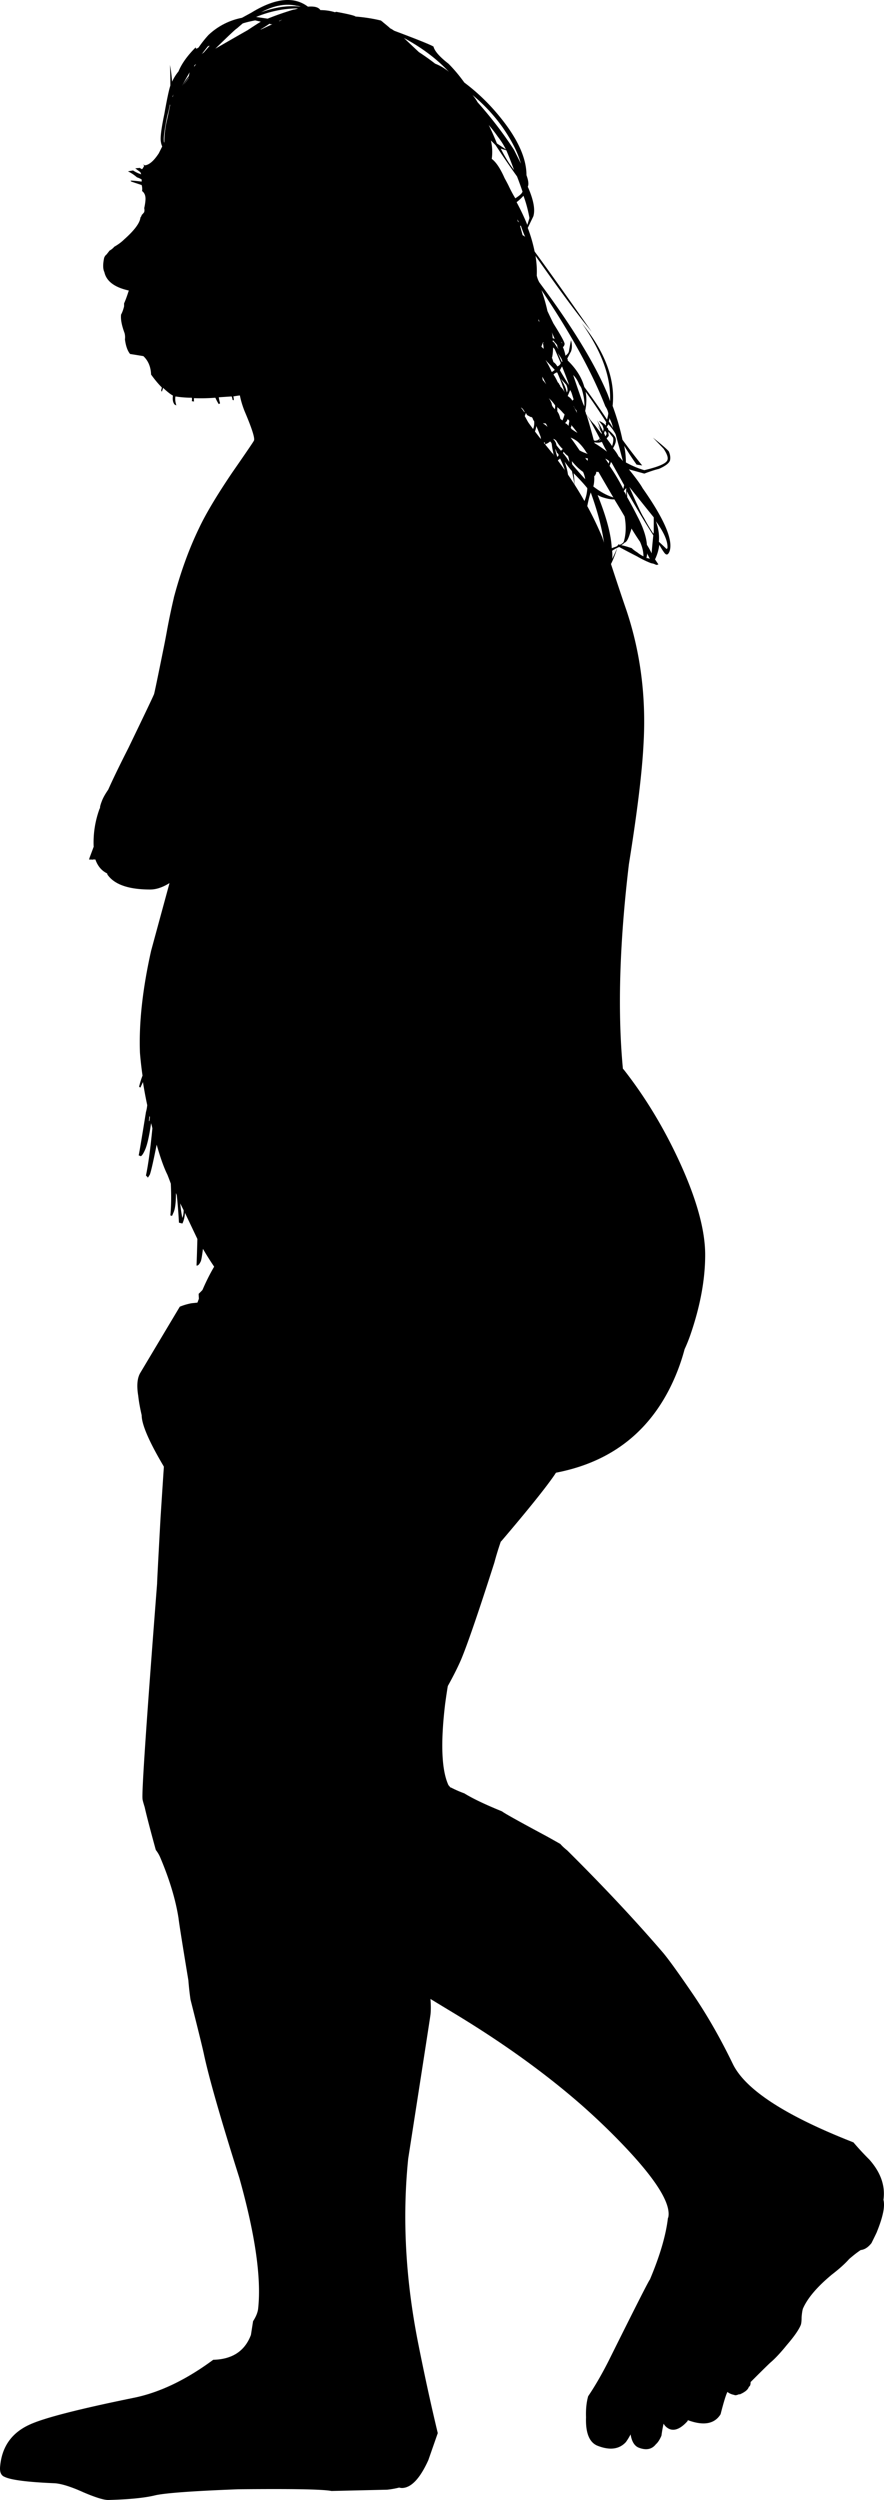 <svg xmlns="http://www.w3.org/2000/svg" xmlns:dc="http://dublincore.org/documents/dcmi-terms/" height="291.528" version="1.2" viewBox="0 0 103.145 291.528" width="103.145" overflow="inherit"><path d="M51.979 63.878l.05-.05c-.067-.167-.1-.3-.1-.4-.033 0-.066-.017-.1-.05.033.2.083.367.15.5zm.149.2a.596.596 0 0 1-.15.1c.167.3.3.6.4.9a10.436 10.436 0 0 0-.25-1zm8.7-4.85c.434.3.851.5 1.25.6-.333-.633-.666-1.3-1-2-.099.5-.183.967-.25 1.4zm-.75 0a.839.839 0 0 1-.05-.2 1.1 1.1 0 0 1-.15.4l.2-.2zm.45-.35a.34.34 0 0 0 .1-.25c-.033.067-.083.15-.149.25h.049zm2 .85v-.05a.486.486 0 0 1-.2-.3c0 .133.067.25.2.35zm1.25 1.5c-.3-.3-.684-.75-1.15-1.35v.1c.4.733.851 1.417 1.351 2.05l-.05-.1c0-.267-.051-.5-.151-.7zm-5.4-2.05l-.449-.1c.066.4.133.783.199 1.15 0 .767-.199 1.817-.6 3.15 0 .033-.45.934-1.35 2.7-.533.867-1.083 1.467-1.65 1.8.5 1.267 1.017 2.583 1.55 3.95 1.3-1.4 2.084-2.233 2.351-2.5.267-.3.616-1.05 1.05-2.25.399-1.233.5-2.434.3-3.6a45.678 45.678 0 0 1-.3-2.15l-.101-.05v.05c-.1.3-.183.467-.25.5a3.724 3.724 0 0 0-.399-.15l-.351-2.5zm-.8-3.45h-.05c.063.063.097.13.1.2-.001-.101-.018-.168-.05-.2zm1.901 2.6c0-.067.017-.167.05-.3a.497.497 0 0 1-.2-.25c.066.204.083.42.05.65l.1-.1zm-4.401-2.25l.05.1c-.167 1.6-.417 2.9-.75 3.9-.033.1-.117.267-.25.5.1 1.133.05 1.967-.15 2.5v.1c.1 1.433.066 2.483-.1 3.15.233.467.417.933.55 1.4.467-.233.983-.883 1.55-1.95.666-1.033 1.116-1.9 1.35-2.6.367-1 .533-1.95.5-2.85 0-.667-.116-1.383-.35-2.15-.101-.434-.334-.983-.7-1.65.134 1.2.15 1.934.05 2.2-.166.4-.25.567-.25.5-.667-1.567-1.216-3.45-1.65-5.65-.533-.533-1.017-1.217-1.45-2.05.433 1.567.75 2.717.95 3.45-.6-.767-1.367-2.567-2.3-5.4a92.517 92.517 0 0 1 1.35 5.85c.167 1 .316 1.917.45 2.75.1.633.167 1.233.2 1.8.333-.867.566-2.15.7-3.85a.56.56 0 0 0 .25-.05zm2-1.3h.101a1.26 1.26 0 0 1-.2-.35c0 .067.033.183.099.35zm1.7.4l.1.1c.034.133.051.267.051.4.267.7.55 1.3.85 1.8.1-.467.217-.917.35-1.35-.267-.5-.533-1.05-.8-1.65a.547.547 0 0 0-.1-.15l-.2.75a1.98 1.98 0 0 1-.251.1zm.35-.95a10.96 10.96 0 0 1-.6.1c.033.267.1.467.2.6.167-.2.3-.433.4-.7zm5 2.7h.051l.1-.35c-.034.033-.084.15-.151.35zm-1.149.75a.494.494 0 0 1-.25-.1c.166.233.316.467.45.7a5.829 5.829 0 0 1-.2-.6zm-2.651-1v.05c-.033.567-.083 1.05-.149 1.45-.034.167 0 .3.1.4.033.066.05.117.05.15.066-.2.15-.417.25-.65.066-.2.117-.467.15-.8a1.138 1.138 0 0 0-.2-.4.3.3 0 0 0-.201-.2zm1.95-1.35c-.167.233-.366.45-.6.65.199.267.366.483.5.65.066.133.1.267.1.4l.65.2a14.145 14.145 0 0 0-.301-1.95.62.62 0 0 0-.25-.15 9.262 9.262 0 0 1-.099.2zm-2.15-2.2c0-.2-.033-.4-.1-.6l-.05.1c.066.067.083.117.05.15.034.1.067.217.1.35zm.65.9c.033.1.083.217.15.35.233.533.433.983.6 1.35l.05-.1h-.05a34.286 34.286 0 0 0-.75-1.6zm.1-.9c.467.867.784 1.583.95 2.15l.25-.75c-.333-.3-.733-.767-1.2-1.4zm3.75 1.5c0-.1-.017-.217-.05-.35-.3.4-.666.617-1.1.65.133.6.25 1.15.35 1.65a.563.563 0 0 1 .15.1l.1-.3c.267-.733.45-1.316.55-1.75zm-1.899-2.15c.033 0 .033.1 0 .3.033.034.083.1.149.2.034-.333.084-.617.15-.85-.099.133-.2.25-.299.35zm7.849 12l-1.149-.3c.399.9.767 1.517 1.1 1.85h.2a18.496 18.496 0 0 1-.151-1.55zm2.95-2.35c-.2.7-.417 1.083-.65 1.15-.1.1-.233.2-.399.3.233.033.649.15 1.25.35.066.1.283.267.649.5.2.167.434.316.7.45 0-.533-.133-1.1-.399-1.7-.301-.434-.634-.95-1-1.55a2.884 2.884 0 0 1-.151.5zm-5.549.9c.066.067.2.133.399.2.101.1.217.167.351.2l-.75-1.55c.066.333.083.633.05.9.033.067.016.15-.05.25zm-.201-2.7c.134.367.2.733.2 1.1.3.433.633 1.033 1 1.8.066.167.133.283.2.35.399.233.866.45 1.399.65-.166-1.967-.717-4.233-1.649-6.8-.167.466-.317 1.083-.45 1.85a5.659 5.659 0 0 1-.7 1.05zm-.15.35c-.066-.034-.083-.067-.05-.1-.467.367-.95.55-1.45.55-.466.7-.933.967-1.399.8a.616.616 0 0 0-.25-.15c-.033.2-.066.35-.101.45-.066.3-.149.417-.25.35-.533-.2-.816-.317-.85-.35-.333-.733-.667-1.4-1-2a1.17 1.17 0 0 1-1.05.1c-.2-.033-.417-.233-.65-.6-.1.1-.217.017-.35-.25-.101.2-.267.367-.5.5l.05.05c1.833 4.567 3.316 7.067 4.45 7.5 1 .367 1.767.1 2.3-.8l.6-1.95c.334-.9.5-1.55.5-1.95a11.684 11.684 0 0 1 0-2.15zm-1.449-4.05c-.034.067-.217.4-.551 1-.3.267-.767.35-1.399.25.166.867.267 1.617.3 2.25.3.467.6.883.9 1.25a1.15 1.15 0 0 0 .3-.2c.6-.633.983-1.25 1.149-1.85.134-.4.051-.883-.25-1.45-.233-.533-.383-.95-.449-1.25zm.55-1.7c-.267-.3-.55-.667-.851-1.1.4 1.1.517 1.983.351 2.65.5.833.8 1.367.899 1.6.134.433.117.867-.05 1.3a7.233 7.233 0 0 1-.75 1.55v.025c.486-.136.886-.361 1.2-.675v-.1c.033-.1.05-.2.05-.3l.101.05c.133-.3.283-.75.449-1.35.233-.5.367-1.05.4-1.65-.4-.5-.934-1.083-1.6-1.75.066.5.1.966.1 1.4a15.923 15.923 0 0 0-.299-1.65zm0-1.15c0 .133.017.267.05.4a51.07 51.07 0 0 0 1.5 1.7 2.996 2.996 0 0 0-.25-.85c-.434-.3-.867-.716-1.3-1.25zm-1.401-.35c0 .066-.033.117-.1.15-.033 0-.084.05-.15.15 0 .233-.066.583-.2 1.05 0 .8-.166 1.667-.5 2.6-.033.1-.083.2-.149.3.6.167 1.05.05 1.35-.35.101-.133.233-.4.4-.8.233-.767.016-1.8-.651-3.1zm-.3-.15c.1-.066.15-.15.15-.25a.587.587 0 0 0-.101-.15l-.1-.1a1.96 1.96 0 0 0-.2-.45c.068.367.152.683.251.95zm.701-.65c.033.067.017.133-.05.2.267.3.517.65.75 1.05a2.851 2.851 0 0 0-.15-.7 2.126 2.126 0 0 1-.55-.55zm2.549.75c.1.167.2.283.3.35v-.3a.331.331 0 0 1-.3-.05zm4.5 3.9c.134.133.233.317.3.55a4.091 4.091 0 0 1 0-.9c-.033 0-.05.017-.05.05-.033 0-.116.1-.25.3zm-1.099.95c-.367.033-.884-.067-1.551-.3l-.399-.2c1.033 2.567 1.583 4.633 1.649 6.2.167-.067.351-.133.551-.2a.765.765 0 0 1 .199-.15v-.1c.034 0 .101.017.2.05.233-.1.384-.216.45-.35.267-.867.3-1.85.1-2.95-.366-.633-.767-1.3-1.199-2zm-.351-.3c.101.033.184.066.25.1-.533-.9-1.116-1.9-1.75-3h-.3l.05.1c-.1.233-.166.367-.2.4l-.05-.1c.033.5 0 .933-.1 1.3.734.567 1.434.967 2.1 1.2zm-.3-3.85c0-.067.017-.133.05-.2v-.1c-.1-.1-.25-.2-.45-.3l.4.6zm.25-.2c0 .033-.05.184-.15.45a23.729 23.729 0 0 1 1.601 2.7c.033-.167.066-.316.1-.45-.467-.833-.95-1.7-1.45-2.6l-.101-.1zm6.5 10.15l.1-.1c.067-.767-.383-1.817-1.35-3.15.3.8.417 1.6.35 2.4.334.3.634.583.9.85zm-1.549-1.8a.448.448 0 0 0 .05-.2v-1.7c-.3-.367-1.25-1.55-2.85-3.55.899 2.067 1.466 3.267 1.699 3.6.334.633.7 1.25 1.101 1.85zm-.701 2.35c.033 0 .033-.017 0-.05-.033.2-.066.383-.1.55.133 0 .267.033.399.1l-.299-.6zm-.049-1.05c.233.367.416.7.55 1 .066-.8.134-1.5.2-2.1-.8-1.233-1.834-2.95-3.101-5.15.034.3.051.534.051.7.433.767.833 1.517 1.199 2.25.667 1.267 1.034 2.367 1.101 3.3zm-55.651-51.35c-.066.367-.167.8-.3 1.3-.333 1.6-.467 2.617-.4 3.05 0 .034.017.067.05.1v-.1c0-.633.067-1.316.2-2.05.167-.733.316-1.433.45-2.1a.209.209 0 0 0 0-.2zm.3-.85a.841.841 0 0 0 .1-.35.518.518 0 0 1-.1.25v.1zm1.9-2.25v-.05c-.2.3-.4.583-.6.85.2-.233.4-.5.6-.8zm0-.2l.1-.45c-.3.51-.601 1.052-.9 1.625.242-.433.509-.825.8-1.175zm.85-1.4a.768.768 0 0 0-.2.15.448.448 0 0 1-.05.2c.067-.1.15-.217.25-.35zm1.55-2.1v-.05c-.033 0-.066.017-.1.05-.033 0-.066.017-.1.05l-.7.9c.067-.067.15-.133.25-.2.201-.233.417-.483.65-.75zm46.6 45.45a5.563 5.563 0 0 0-.25.3c.233.3.45.6.65.9v-.05c.133-.4.166-.717.1-.95a73.19 73.19 0 0 1-.55-.7l.05.5zm-.45-.6l-.1.3c.066.1.116.217.149.35a.626.626 0 0 0 .15-.3c.001-.1-.065-.217-.199-.35zm.401-.75l-.2.35c.134.066.2.167.2.3.366.3.633.583.8.85.134.267.1.6-.1 1l-.15.3c.267.3.483.617.65.95.166.133.333.317.5.55a154.355 154.355 0 0 0-.851-3.15 4.917 4.917 0 0 0-.849-1.15zm.099-.75a.564.564 0 0 1-.05.4c.2.267.366.533.5.8a3.892 3.892 0 0 0-.45-1.2zm-1.75 2.85c.033.033.05.066.05.1.5.3.983.633 1.45 1-.2-.333-.399-.717-.6-1.15-.233.1-.517.117-.851.05h-.049zm.7-.3c.033 0 .033-.033 0-.1a1.129 1.129 0 0 1-.15.25.321.321 0 0 0 .15-.15zm-2.65-.8a13.796 13.796 0 0 0-.75-.95c.067.1.051.217-.05.35.066.067.101.117.101.15.233.167.466.317.699.45zm.051 1.05a2.997 2.997 0 0 0-.851-.5c.367.5.717 1 1.05 1.5.301.167.617.3.95.4l-.149-.15a5.527 5.527 0 0 0-1-1.25zm-1-2.45a.58.58 0 0 0-.2-.2.894.894 0 0 1-.3.45c.199.1.333.217.399.35l.101-.6zm-1.051-.25c.067.066.15.133.25.2.101-.233.184-.466.25-.7l-.199-.2a6.01 6.01 0 0 0-.65-.65v.5c.166.233.283.517.349.85zm1.551-1.5v.05c.133.233.267.5.399.8a1.382 1.382 0 0 1-.05-.3 1.713 1.713 0 0 1-.349-.55zm1.349.6c.066.167.1.283.1.35 0 .034.017.05.051.05.333 1.1.616 2.1.85 3a.58.58 0 0 1 .15.1c.033-.034.066-.05.1-.05.167 0 .316-.083.45-.25-.367-.7-.75-1.417-1.15-2.15-.133-.2-.25-.4-.35-.6.3.467.6.85.899 1.15.301.4.567.75.801 1.05l.05-.05a13.99 13.99 0 0 0-.5-.9c.166.2.283.383.35.55-.1-.367-.233-.75-.399-1.15.233.4.466.833.699 1.3 0-.067.017-.167.051-.3a3.812 3.812 0 0 0-.15-.45c-.033 0-.05-.017-.05-.05a21.168 21.168 0 0 0-.351-.45c.4.167.667.35.801.55.033-.1.033-.2 0-.3.033 0 .05-.033.05-.1a64.479 64.479 0 0 0-2.4-3.55c.132.7.115 1.45-.052 2.25zm-.4-2.55c-.033-.133-.133-.316-.3-.55a3.083 3.083 0 0 0-.7-1.1c.367 1.1.733 2.167 1.101 3.2.066.167.133.316.2.45.033-.6-.068-1.267-.301-2zm-1.199.4a40.771 40.771 0 0 1-.15-.3l-.25.6c0 .033-.017.066-.05.1.267.167.45.35.55.55l.15-.15a36.82 36.82 0 0 0-.25-.8zm-.25-.8c-.067-.133-.101-.233-.101-.3a52.049 52.049 0 0 0-.75-1.95 6.66 6.66 0 0 0-.25.45c.467.8.834 1.4 1.101 1.8zm-.301.8c.134-.2.117-.5-.05-.9-.2-.233-.416-.467-.649-.7.366.566.6 1.083.699 1.55v.05zm-.5-3.6a1.969 1.969 0 0 0-.149-.4 9.391 9.391 0 0 0-.4-.6c.167.333.316.667.45 1h.099zm-.149-2.25c.066.066.116.1.149.1l-.149-.15v.05zm-.901 11.3c.2.2.316.433.351.7.233.3.416.517.55.65a.3.3 0 0 1 .2-.2c-.267-.233-.517-.55-.75-.95-.067-.1-.184-.184-.351-.25v.05zm-1.05.35a.33.33 0 0 0-.15.15c-.066.433-.199.983-.399 1.65.133.467.283.917.45 1.35h.05c.3.167.666-.083 1.1-.75 0-.5-.033-.9-.1-1.2.066.133.133.284.2.45a7.393 7.393 0 0 1-.301-1.45.489.489 0 0 0-.199-.3c-.134.133-.334.25-.601.35.033-.133.017-.217-.05-.25zm.151-2.2c-.101 0-.217-.017-.351-.05.066.033.101.066.101.1.133.066.283.183.449.35a2.23 2.23 0 0 0-.199-.4zm-1.95 2.35a.752.752 0 0 1-.5.45c.366.566.684 1.083.95 1.55-.134-.7-.284-1.367-.45-2zm-.55.3c.1-.1.199-.233.3-.4a.385.385 0 0 1 .149-.05 6.198 6.198 0 0 0-.5-.7c0 .4-.033.733-.1 1 .067 0 .117.05.151.15zm1.25-1.75l-.15.4c.2.433.4.833.6 1.2l.2-.25c0-.066.017-.133.05-.2 0-.1-.017-.267-.05-.5-.133-.367-.3-.784-.5-1.25a2.706 2.706 0 0 1-.15.6zm-.551-1.65a.62.62 0 0 0-.25-.15.47.47 0 0 1-.25-.35c-.066.167-.116.3-.149.4.333.567.633 1.167.899 1.8.034-.033.034-.083 0-.15.167-.3.233-.65.2-1.05a1.138 1.138 0 0 1-.2-.4c-.1-.1-.183-.133-.25-.1zm-.699-.55c.033-.067.033-.1 0-.1a.807.807 0 0 0-.2-.3c-.033-.067-.101-.117-.2-.15.166.2.299.383.4.55zm3.199-1c0 .133.051.267.15.4.066.067.134.15.2.25.033-.1.05-.25.05-.45-.2-.3-.45-.583-.75-.85.134.167.25.384.35.65zm.601-3.65a.88.88 0 0 0-.4.25c.167.233.334.533.5.9l.101.1c.066.1.1.167.1.2.066.033.1.1.1.2.233.2.4.433.5.7-.166-.633-.433-1.367-.8-2.2-.035-.1-.068-.15-.101-.15zm-1.25 1.4a11.62 11.62 0 0 0-.45-.9c0 .1.017.233.05.4.133.133.266.3.4.5zm.049-2.7c-.033-.066-.066-.1-.1-.1.267.434.5.883.699 1.35.134-.066.25-.15.351-.25a28.5 28.5 0 0 0-.95-1zm-.349-2.2h-.101l.05.1.051-.1zm0 .75c0-.167-.017-.333-.051-.5 0-.034-.017-.1-.05-.2a1.64 1.64 0 0 0-.1.3c-.033.034-.05.083-.05.15l.251.25zm1.3.05a.563.563 0 0 0-.2-.2c0 .4-.033.767-.1 1.1 0 .033-.017.067-.051.1l.051.05.149.45c.167.1.316.267.45.5.2-.067.333-.2.4-.4l-.699-1.6zm-15.701 5.05c.033.3.067.583.1.85.8 5.1 1.517 9.117 2.15 12.05.2.5.367 1 .5 1.5-.833-5.167-1.667-9.6-2.5-13.3-.1-.333-.183-.7-.25-1.1zm1.451.45c.033.167.083.333.15.5-.4-1.933-.9-3.75-1.5-5.45.433 1.5.883 3.15 1.35 4.95zm12.349-8.85c.065.099.1.165.101.2a.62.62 0 0 0-.101-.35v.15zm1.7 2.3a.388.388 0 0 0-.05.15c.1.066.166.117.2.15.166.3.333.55.5.75-.134-.233-.184-.4-.15-.5h-.05c0-.033-.017-.067-.05-.1l-.4-.45zm-.049-.25c.1.033.184.066.25.1-.134-.3-.25-.566-.351-.8.067.2.101.433.101.7zm-1.3-5.6c.3.867.533 1.683.699 2.45.267.567.5 1.05.7 1.45.9 1.433 1.334 2.233 1.3 2.4-.033.167-.1.283-.199.35.133.3.233.633.3 1 .233-.167.366-.333.399-.5.101-.567.184-1 .25-1.3.134.5.134.933 0 1.3l-.449.85c.066.033.083.1.05.2 1 .967 1.649 2 1.95 3.1 1 1.367 1.883 2.633 2.649 3.8a5.3 5.3 0 0 0 .15-.7c-.033-.267-.15-.55-.351-.85-1.565-4-4.049-8.517-7.448-13.55zm-19.401 8.9l-.275.075c.182.793.373 1.568.575 2.325-.104-.806-.203-1.607-.3-2.4zm.701-.55v.4c.267 2.182.4 3.949.4 5.3.164.631.364 1.406.6 2.325v.025c.4 1.333.883 3.05 1.45 5.15.934 3.867 2.3 7.2 4.1 10 .1-.066.15-.117.15-.15-.867-2.633-1.667-6.833-2.4-12.6-.1-.633-.183-1.167-.25-1.6-.067-.4-.15-.783-.25-1.15-.033.2-.083.383-.15.55-.2.4-.317.433-.35.1-.2-2.633-.417-4.633-.65-6 0-.066-.033-.133-.1-.2a25.973 25.973 0 0 0-.55-2.05c-.3.034-.633.067-1 .1a29.445 29.445 0 0 0-1-.2zm-13.051-39.4c-.306.215-.673.448-1.1.7.06-.033.11-.05.15-.05.5-.233.933-.434 1.3-.6h-.2c-.033-.033-.083-.05-.15-.05zm29.251 23.55l.3 1.1c.133.066.233.133.3.2-.167-.367-.333-.8-.5-1.3h-.1zm-.101-.4c-.1-.133-.166-.25-.2-.35 0 .1.017.183.051.25l.149.1zm.5-3.1c-.233.267-.5.517-.8.75.5.933.917 1.816 1.25 2.65l.25-.8c-.167-.933-.4-1.8-.7-2.6zm-3.099-6.1l1.05.7a8.717 8.717 0 0 0-.95-1.5c-.3-.434-.649-.883-1.05-1.35.4.833.716 1.55.95 2.15zm1.099.8l-.649-.2c.466.933.983 1.767 1.55 2.5-.3-.833-.601-1.6-.901-2.3zm-1.25-.6l-.55-.55c.167.7.2 1.417.1 2.15.5.367 1 1.117 1.5 2.25.167.3.317.583.45.85.267.567.533 1.067.8 1.5.467-.3.733-.533.801-.7 0-.034.017-.05.05-.05-.2-.6-.417-1.2-.65-1.8-.767-1.067-1.6-2.283-2.501-3.65zm-7.05-9.5c.6.233 1.133.55 1.6.95-1.4-1.5-3.15-2.816-5.25-3.95.633.6 1.217 1.15 1.75 1.65.667.433 1.3.883 1.9 1.35zm7.85 7.4a19.45 19.45 0 0 0-3.5-3.75c.233.267.433.55.6.85 1.6 1.8 3.017 3.65 4.25 5.55l.8 1.6c-.366-1.3-1.083-2.717-2.15-4.25zm-24-14.15c-1.267-.3-2.65-.05-4.15.75 1.633-.6 3.167-.817 4.6-.65a1.216 1.216 0 0 0-.45-.1zm-3.399 1.5c.9-.367 1.9-.717 3-1.05a1.82 1.82 0 0 0 .55-.15c-1.633 0-3.267.333-4.9 1l1.35.2zm-.801.35l-.65-.15c-.533.1-1.017.217-1.45.35-.2.167-.433.367-.7.6-.067 0-.9.783-2.5 2.35 1.733-1 2.983-1.717 3.75-2.15.5-.333 1.017-.667 1.55-1zm2.15-.05c.167-.067.267-.133.3-.2a.631.631 0 0 1-.3.15v.05zm-4.349-.4l1.1-.6c2.767-1.7 4.967-1.933 6.6-.7.767-.066 1.25.067 1.45.4.6 0 1.167.083 1.7.25l.15-.05c1.433.267 2.183.45 2.25.55 1.098.091 2.098.25 3 .475v.025c.1.066.183.133.25.2.275.22.525.429.75.625v.025c.2.1.367.2.5.3 2.667 1 4.2 1.617 4.6 1.85.133.533.717 1.2 1.75 2 .633.633 1.25 1.367 1.85 2.2a23.101 23.101 0 0 1 3.6 3.35c2.434 2.8 3.65 5.283 3.65 7.45.233.633.283 1.083.149 1.35l.05.1c.634 1.467.834 2.583.601 3.35l-.65 1.35c.334.867.601 1.783.8 2.75 1.567 2.133 3.784 5.25 6.65 9.35-1.634-2-3.816-4.95-6.55-8.85.133.767.184 1.533.149 2.3.067.3.167.567.301.8 3.699 4.966 6.3 9.183 7.8 12.65.166.367.316.767.45 1.2.133-2.767-.967-5.8-3.301-9.1 2.733 3.367 3.934 6.583 3.601 9.65.5 1.367.883 2.683 1.149 3.95a77.218 77.218 0 0 0 2.301 3l-.65-.1c-.5-.7-.983-1.434-1.45-2.2.134.667.2 1.317.2 1.95.733.4 1.45.7 2.15.9 1.699-.4 2.6-.8 2.699-1.2.101-.267-.05-.7-.449-1.3-.667-.7-1.084-1.133-1.25-1.3.966.767 1.583 1.3 1.85 1.6.167.367.217.717.15 1.05-.101.333-.534.667-1.301 1-.433.1-1 .283-1.699.55l-1.801-.5c.834 1.033 1.367 1.767 1.601 2.2 2.533 3.6 3.583 6.05 3.149 7.35-.166.434-.366.5-.6.2-.2-.267-.4-.583-.6-.95a5.488 5.488 0 0 1-.5 1.7l.399.6-.25.05a2.772 2.772 0 0 0-.35-.15l-.25-.05a11.013 11.013 0 0 1-1.65-.8 88.951 88.951 0 0 1-2.1-1.1.533.533 0 0 1-.2.1c-.267.133-.467.25-.6.35.033.4.033.717 0 .95.199-.4.399-.833.6-1.3-.267.867-.55 1.567-.85 2.1l-.101.35c-.066.066-.133.083-.2.05-.133.267-.316.417-.55.45.134-.167.25-.3.351-.4-.267-.034-.5-.1-.7-.2l-.95-2.2-.9-.25c-.066-.2-.133-.383-.199-.55-.101.333-.25.833-.45 1.5-.066.067-.3.75-.7 2.05-.733 1.1-1.866 1.367-3.4.8-.866-.367-2.05-2.434-3.55-6.2.3 1.233.45 1.983.45 2.25.1 1-.083 2.133-.55 3.4 0 .034-.467.95-1.4 2.75-1.033 1.833-1.966 2.6-2.8 2.3-.467-.2-1.133-1.517-2-3.95a.564.564 0 0 1-.4-.05c-.667-.267-1.317-1.184-1.95-2.75-.267.233-.533.4-.8.5-1.967-4.333-3.6-8.367-4.9-12.1-.935-2.954-1.702-5.704-2.3-8.25l.075-2.6a170.99 170.99 0 0 1-5.875 1.4c-2.367.6-4.5 1.05-6.4 1.35.233.267.466.483.7.65v-.15l-.05-.6c.2.333.267.667.2 1l-.85-.05c-.034-.1-.25-.35-.65-.75-.433.067-.85.15-1.25.25.1.2.167.4.2.6-.1-.167-.217-.35-.35-.55-.6.034-1.167.1-1.7.2.033.133.05.283.05.45l-.15-.05c0-.1-.033-.233-.1-.4l-1.5.1c.033.233.083.467.15.7l-.15.1c-.133-.2-.267-.45-.4-.75-.867.067-1.7.083-2.5.05v.4l-.25-.05a.808.808 0 0 0 0-.4c-.667 0-1.3-.05-1.9-.15-.067.267-.034.617.1 1.05l-.2-.1c-.2-.233-.267-.583-.2-1.05-.267-.133-.65-.433-1.15-.9a3.476 3.476 0 0 1-.15.45c-.067-.1-.083-.184-.05-.25l.05-.2v-.05c-.4-.4-.817-.9-1.25-1.5-.033-.9-.333-1.617-.9-2.15-.4-.066-.917-.15-1.55-.25-.3-.367-.5-.933-.6-1.7a1.846 1.846 0 0 0-.05-.75c-.333-.9-.467-1.617-.4-2.15.133-.233.25-.55.35-.95v-.35c.167-.367.35-.867.55-1.5-1.667-.367-2.617-1.083-2.85-2.15-.167-.333-.183-.85-.05-1.55a.787.787 0 0 1 .3-.5c.133-.167.25-.317.35-.45.233-.133.417-.283.55-.45.467-.267.85-.55 1.15-.85 1.167-1.034 1.8-1.867 1.9-2.5v-.05c.1-.133.15-.233.15-.3l.05-.05c.1-.1.184-.2.25-.3a1.002 1.002 0 0 0 0-.45c.1-.466.15-.833.15-1.1 0-.4-.133-.7-.4-.9a1.65 1.65 0 0 0-.05-.7l-1.2-.4-.1-.1c.066-.033.5 0 1.3.1v-.25c-.167-.1-.35-.184-.55-.25-.3-.267-.65-.5-1.05-.7l.6-.1c.3.2.617.35.95.45l-.1-.25-.6-.45.55-.05c.067.066.15.117.25.15.067-.067.15-.2.25-.4l-.15-.15c.067.033.15.066.25.1.5-.066 1.033-.533 1.6-1.4l.4-.8a1.785 1.785 0 0 1-.15-.5c-.1-.467.033-1.567.4-3.3.3-1.7.533-2.8.7-3.3 0-.967-.017-1.767-.05-2.4.1.467.184 1.117.25 1.95.2-.433.45-.833.75-1.2.367-.9 1.034-1.833 2-2.8l.05.15a.64.64 0 0 0 .3-.15c.367-.533.75-1.017 1.15-1.45a7.83 7.83 0 0 1 3.901-2z" fill-rule="evenodd"/><path d="M28.128 152.628c.033.2.066.35.1.45a1.64 1.64 0 0 0 .1-.3.752.752 0 0 0-.2-.15zm-6.7-11.5l-.4-.8c.067.667.15 1.233.25 1.7l.05-.15c.067-.2.1-.45.1-.75zm-4-10.4a1.66 1.66 0 0 0 .05-.4c.033-.067.017-.117-.05-.15l-.05.55h.05zm13.9-91.25c2.133-1.967 4.317-3.617 6.55-4.95 6.7-3.933 11.95-3.95 15.75-.05 2.467 1.2 3.883 2.633 4.25 4.3-.066 1.8.017 3.083.25 3.85.7 2.567 2.65 5.783 5.851 9.65 2.7 3.333 4.8 6.8 6.3 10.4 1.267 3.9 2.2 6.716 2.8 8.45 1.667 4.967 2.334 10.217 2 15.75-.166 3.233-.733 7.867-1.7 13.9-1.1 9.233-1.333 17.184-.699 23.85l.1.1c2.533 3.233 4.717 6.85 6.55 10.85 1.967 4.3 2.95 7.883 2.95 10.75 0 2.9-.583 6.033-1.75 9.4-.2.566-.417 1.1-.65 1.6a23.532 23.532 0 0 1-1.8 4.7c-3.5 6.8-9.75 10.2-18.75 10.2-3.1 0-5.183-.483-6.25-1.45-.667-.566-1-1.5-1-2.8 0-.434.1-.816.3-1.15-4.267-.666-8.2-1.866-11.8-3.6-2.133-1-4.883-3.116-8.25-6.35.167.666.4 1.267.7 1.8l-.2.05c-.333-.667-.633-1.4-.9-2.2-1.4-1.434-2.533-2.6-3.4-3.5-.1.334-.217.667-.35 1-.2.367-.283.417-.25.15 0-.5.017-1.117.05-1.85-.367-.5-.65-.9-.85-1.2-.167-.333-.35-.783-.55-1.35-.3-.4-.6-.75-.9-1.05.067.1.1.183.1.25l-.15-.1a3.442 3.442 0 0 1-.1-.4 32.595 32.595 0 0 1-1.85-2.85c-.1.8-.183 1.283-.25 1.45-.167.367-.333.533-.5.5.033-.833.067-1.867.1-3.1l-1.45-3.05c-.033.5-.133.917-.3 1.25l-.4-.1a63.55 63.55 0 0 0-.25-3.2 1.96 1.96 0 0 0-.1-.25c0 1.133-.1 1.9-.3 2.3l-.15.35a.451.451 0 0 1-.2-.05c.1-1.033.117-2.267.05-3.7a35.81 35.81 0 0 0-.4-1.05c-.4-.8-.817-1.967-1.25-3.5-.4 2-.667 3.167-.8 3.5-.2.333-.284.433-.25.3l-.2-.2c.267-1.267.517-3.1.75-5.5a7.455 7.455 0 0 0-.15-.6c-.233 1.6-.483 2.667-.75 3.2-.167.367-.317.583-.45.65l-.25-.1c.033-.067.317-1.75.85-5.05.067-.233.117-.5.15-.8-.2-.933-.367-1.833-.5-2.7l-.3.65-.15-.1c.1-.433.233-.867.4-1.3a43.696 43.696 0 0 1-.3-2.65c-.133-3.466.3-7.433 1.3-11.9.855-3.15 1.572-5.783 2.15-7.9-.804.5-1.554.75-2.25.75-2.533 0-4.2-.583-5-1.75l-.025-.125c-.646-.311-1.104-.852-1.375-1.625H10.83c-.033.033-.083.033-.15 0-.284.032-.359-.01-.225-.125l-.025-.025.45-1.2c0-.033.017-.066.05-.1a11.407 11.407 0 0 1 .7-4.5l.05-.05c-.033-.1.033-.367.2-.8.133-.367.383-.817.75-1.35.533-1.2 1.316-2.817 2.35-4.85 1.933-4 2.933-6.1 3-6.3.066-.233.417-1.917 1.05-5.05.167-.8.333-1.667.5-2.6.233-1.233.483-2.417.75-3.55v-.025c.798-3.004 1.781-5.713 2.95-8.125.767-1.633 2.05-3.783 3.85-6.45 1.667-2.4 2.517-3.65 2.55-3.75.133-.267-.233-1.417-1.1-3.45-.8-2.034-.883-3.75-.25-5.15.298-.633 1.315-1.733 3.048-3.3z" fill-rule="evenodd"/><path d="M63.479 91.728v.6c.1.2.166.3.2.3l-.2-.9zm-14.301-41.8c2.7-.434 5.083-.067 7.15 1.1 1.967 1.067 3.717 5.534 5.25 13.4.967 4.9 1.634 9.683 2 14.35.533.8.884 1.6 1.05 2.4l-.149-.1c-.2-.4-.483-.883-.851-1.45.034.133.051.267.051.4.1.934.149 2.034.149 3.3.4.5.684.967.851 1.4-.301-.267-.584-.517-.851-.75a42.54 42.54 0 0 0-.05 2.1c.934 1.9 1.55 3.267 1.85 4.1-.267-.4-.883-1.55-1.85-3.45 0 .3-.017.617-.05.95.8 1.066 1.399 1.966 1.8 2.7l.1-.2c.034.2.084.367.15.5h-.25c-.167-.267-.783-1.067-1.85-2.4v.55c.533.967.966 1.816 1.3 2.55l-.15-.05a40.42 40.42 0 0 0-1.149-1.9c-.034 0-.034.017 0 .05.133.667.267 1.367.399 2.1.467 2.3.75 3.667.851 4.1l-.101.05a68.964 68.964 0 0 0-1.45-2.85 78.638 78.638 0 0 1-.25 2.1c-.333 2.733-.483 4.7-.449 5.9.066 3.033-.767 6.517-2.5 10.45-.934 2.1-1.617 4.55-2.051 7.35-.333 2.066-2.25 6.216-5.75 12.45a18.145 18.145 0 0 1-1.2 1.95c-.066.533-.167.917-.3 1.15a5.725 5.725 0 0 0-.1-.55 66.889 66.889 0 0 1-2.6 3.5l-.05.05h-.05c-.267.3-.5.6-.7.9-.167.6-.333 1.217-.5 1.85-.7 1.067-1.233 2.283-1.6 3.65-.933 3.133-.817 5.684.35 7.65 0 .2.017.417.05.65 0 2.366-.383 4.566-1.15 6.6-.6-.066-1 .066-1.2.4-.1.2.1.55.6 1.05-.167.366-.35.717-.55 1.05-.2.4-.567.834-1.1 1.3-.267-.233-.467-.383-.6-.449-1-.4-1.65.333-1.95 2.199l-.6.301c-2.367 1.3-4.2 1.783-5.5 1.449-.8-.199-1.55-.433-2.25-.699-2.233-2.834-3.417-4.834-3.55-6-.3-.801-.517-1.517-.65-2.15-.333-1.167-.367-2.066-.1-2.7 2.034-4.566 3.233-7.3 3.6-8.2.4-.233.85-.434 1.35-.6.333-.067.633-.133.9-.2a5.35 5.35 0 0 1-.2-.95c.5-.6.983-1.317 1.45-2.15.533-.934 1.05-2.583 1.55-4.95.1-.567.183-1.1.25-1.6-.3.367-.583.783-.85 1.25l-.1-.1c.333-.5.667-.983 1-1.45.067-.367.1-.717.1-1.05.233-.667.45-1.3.65-1.9-.4.567-.783 1.2-1.15 1.9h-.15c-.034-.066.35-.75 1.15-2.05.133-.2.267-.383.4-.55.133-.633.283-1.217.45-1.75a75.873 75.873 0 0 0-.9-.7c0 .033-.017.067-.05.1l-.15-.05a.596.596 0 0 0 .1-.15c-.233-.167-.467-.35-.7-.55.4-.733.967-1.55 1.7-2.45l.3-.3-.1-.05c-.3-.167-.483-.316-.55-.45l1.9-3.5c.633-2.533 1.017-4.917 1.15-7.15l.3-.7c1.867-3.667 3.017-6.05 3.45-7.15 1.267-3.033 1.8-5.383 1.6-7.05 0-.267-.083-.667-.25-1.2l-.7-1.5c-1-2.367-1.667-4.15-2-5.35-.433-1.6-.55-4.75-.35-9.45v-1.25a3.915 3.915 0 0 0-.5-.9c-.2-.967-.383-1.7-.55-2.2-.933-2.367-1.816-5.784-2.65-10.25-.9-4.833-1.1-7.684-.6-8.55.067-.167.133-.433.2-.8.033-.367.1-.633.2-.8.867-1.167 1.417-2 1.65-2.5l-.05-.05c-.133-.033-.217-.067-.25-.1-.1 0-.167-.033-.2-.1 3.267-2.634 6.501-4.251 9.7-4.851zm-11.25 75.75c.167-.2.317-.383.45-.55 0-.333.017-.65.05-.95.067-.267.133-.5.2-.7l-1.1 1.95c.034.033.167.117.4.25zm-.35 4c.2-.867.367-1.65.5-2.35-.7.533-1.167 1.083-1.4 1.65.367.233.667.467.9.7zm.651-3.65a.768.768 0 0 0-.15.2c-.9 1.033-1.533 1.85-1.9 2.45.133.066.25.133.35.2.267-.733.8-1.383 1.6-1.95.066-.333.1-.633.1-.9z" fill-rule="evenodd"/><path d="M60.179 103.278l-.101-.85a3.4 3.4 0 0 1-.05.55c.067.2.117.3.151.3zm1.949-7.65c-.267-.3-.517-.583-.75-.85-.1.667-.199 1.35-.3 2.05.7 2 1.134 3.433 1.3 4.3l-1.399-3.65c-.033.3-.084.617-.15.95.667 1.133 1.167 2.1 1.5 2.9l.05-.2c0 .2.034.367.101.5h-.2c-.134-.3-.65-1.183-1.55-2.65-.033.167-.066.35-.101.55.434 1.034.767 1.95 1 2.75l-.149-.1a42.5 42.5 0 0 0-.9-2.05c-.033 0-.033.017 0 .05.033.7.084 1.417.15 2.15.166 2.333.283 3.717.35 4.15l-.1.05a94.148 94.148 0 0 0-1.101-3c-.166.6-.35 1.284-.55 2.05-.633 2.7-1.017 4.633-1.149 5.8-.301 3.033-1.551 6.4-3.75 10.1-1.167 1.967-2.133 4.317-2.9 7.05-.567 2-2.983 5.883-7.25 11.65a9.493 9.493 0 0 1-1.4 1.75c-.133.533-.283.9-.45 1.1v-.55a82 82 0 0 1-3.05 3.2l-.05.05h-.05c-.3.267-.567.533-.8.8-.233.567-.483 1.15-.75 1.75-.8.967-1.467 2.117-2 3.45-1.3 2.967-1.5 5.517-.6 7.65-.033.199-.05.416-.05.649-.267 2.334-.9 4.467-1.9 6.4-.566-.134-.967-.05-1.2.25-.133.2.017.583.45 1.149-.2.301-.433.601-.7.9-.233.366-.65.767-1.25 1.2-.233-.267-.417-.45-.55-.55-.933-.534-1.667.116-2.2 1.949-.2.101-.417.184-.65.25-2.466 1-4.333 1.267-5.6.801a18.547 18.547 0 0 1-2.15-1c-1.867-3.101-2.8-5.217-2.8-6.351-.2-.866-.333-1.616-.4-2.25-.2-1.2-.117-2.1.25-2.7 2.566-4.3 4.1-6.866 4.6-7.7.4-.167.85-.3 1.35-.4.333-.033.65-.067.95-.1a5.062 5.062 0 0 1-.1-1 14.499 14.499 0 0 0 1.7-1.95c.633-.867 1.35-2.434 2.15-4.7.167-.567.317-1.1.45-1.6-.333.333-.667.717-1 1.15l-.1-.1c.4-.467.8-.917 1.2-1.35.1-.333.167-.667.2-1l.9-1.8c-.467.5-.933 1.067-1.4 1.7h-.15c-.033-.067.433-.683 1.4-1.85.167-.2.333-.367.5-.5.2-.633.417-1.2.65-1.7-.167-.167-.45-.434-.85-.8 0 .033-.017.067-.05.1l-.15-.1.15-.15a3.692 3.692 0 0 1-.65-.6c.5-.7 1.167-1.433 2-2.2.1-.1.217-.184.35-.25l-.1-.1c-.3-.2-.467-.367-.5-.5l2.25-3.25c.967-2.434 1.65-4.767 2.05-7 .133-.2.25-.417.35-.65 2.333-3.4 3.783-5.617 4.35-6.65 1.6-2.867 2.4-5.15 2.4-6.85.033-.267 0-.65-.1-1.15-.133-.533-.3-1.066-.5-1.6-.7-2.5-1.15-4.35-1.35-5.55-.233-1.633.034-4.783.8-9.45.066-.434.117-.85.15-1.25a2.64 2.64 0 0 0-.4-.95c-.067-.967-.15-1.7-.25-2.2-.667-2.5-1.133-6.017-1.4-10.55-.3-4.9-.15-7.75.45-8.55.1-.167.2-.417.3-.75.1-.333.2-.583.3-.75.967-1.067 1.6-1.833 1.9-2.3l-.05-.05a1.526 1.526 0 0 1-.2-.15c-.1 0-.167-.034-.2-.1 3.566-2.2 6.983-3.417 10.25-3.65 2.7-.1 5.017.566 6.95 2 1.8 1.267 3 5.9 3.6 13.9.366 5 .45 9.816.25 14.45.434.867.684 1.717.75 2.55l-.15-.15c-.133-.4-.35-.917-.649-1.55v.4a48.39 48.39 0 0 1-.25 3.35c.331.536.547 1.036.647 1.503zm-30.6 35.3l-1.25 1.8c.033.033.15.133.35.3.2-.167.367-.333.5-.5.066-.333.133-.65.2-.95.067-.266.133-.483.2-.65zm-2.549 5.2c.333.267.6.533.8.8.333-.833.6-1.6.8-2.3-.767.467-1.301.967-1.6 1.5zm1.899-2.7a.547.547 0 0 0-.15.1c-1.034.934-1.767 1.684-2.2 2.25.133.067.233.15.3.25.367-.7.983-1.3 1.85-1.8.1-.3.167-.567.2-.8z" fill-rule="evenodd"/><path d="M53.378 136.678c2.5-.267 3.833-.383 4-.35.2.033.75.167 1.65.4l3.5 1.75c1.333.867 2.35 2.2 3.05 4 .733 2.1 1.316 3.65 1.75 4.65.066.233.184 1.35.351 3.35.1 1.467-.017 6.3-.351 14.5-.1 2.167-.983 4.517-2.649 7.05-1.034 1.5-3.084 4.05-6.15 7.65l-.1.1a35.578 35.578 0 0 0-.75 2.45c-1.867 5.833-3.167 9.616-3.9 11.35-1.533 3.5-4.683 8.45-9.45 14.851-.233.333-.45.649-.65.95 0 .1.033.233.1.399-.033.267-.067.584-.1.95-.036.302-.069.636-.1 1-.033.634.067 1.866.3 3.7.014.102.031.201.05.3.2 1.967.5 3.217.9 3.75.733 1.033 1.767 2.316 3.1 3.85 1.767 5.567 2.533 9.434 2.3 11.601 0 .066-.867 5.666-2.6 16.8-.7 6.866-.317 14.017 1.15 21.45.733 3.7 1.5 7.217 2.3 10.55l-1.1 3.15c-.967 2.133-1.983 3.216-3.05 3.25a1.09 1.09 0 0 1-.35-.051 9.6 9.6 0 0 1-1.4.25l-6.5.15c-1-.2-4.633-.267-10.9-.2-5.233.2-8.45.434-9.65.7-1.2.3-3.033.483-5.5.55-.533 0-1.5-.3-2.9-.899-1.4-.634-2.5-.983-3.3-1.051-3.2-.133-5.167-.383-5.9-.75-.433-.166-.6-.616-.5-1.35.233-2.233 1.383-3.816 3.45-4.75 1.667-.767 5.683-1.8 12.05-3.1 3.033-.601 6.15-2.084 9.35-4.45h.05c2.2-.066 3.65-1.033 4.35-2.9l.25-1.6c.367-.566.567-1.084.6-1.55.367-3.567-.367-8.617-2.2-15.15-2.2-6.967-3.583-11.8-4.15-14.5-.167-.767-.683-2.866-1.55-6.3a32.69 32.69 0 0 1-.25-2.25c-.7-4.233-1.083-6.65-1.15-7.25-.333-2.134-1.033-4.467-2.1-7a3.897 3.897 0 0 0-.55-.95c-.651-2.367-1.084-4.033-1.3-5-.167-.533-.25-.85-.25-.95-.1-.833.467-9.2 1.7-25.1 0-.233.133-2.783.4-7.65.333-5.2.583-8.883.75-11.05.167-2.333 1.216-5.9 3.15-10.7 2.133-5.1 3.767-7.667 4.9-7.7a1.1 1.1 0 0 0 .15-.4c1.467-2.934 2.217-4.45 2.25-4.55.9-1.8 2.817-3.183 5.75-4.15 3.267-1.1 7.95-1.75 14.05-1.95.033.267 1.25.317 3.649.15z" fill-rule="evenodd"/><path d="M56.428 145.428c.966 1.566 1.6 2.55 1.9 2.95 2.5 3.733 3.851 6.017 4.05 6.85.2.634 0 2.184-.6 4.65-.134.333-.767 2.183-1.9 5.55-.466 1.8-1.6 6.967-3.399 15.5l-.4.7c-.533.866-1.033 2.3-1.5 4.3-1.3 5-2.183 9.283-2.65 12.85-.536 4.543-.403 7.677.4 9.4.1.1.167.184.2.25.033 0 .083.017.15.05.533.267 1.033.483 1.5.65.967.6 2.433 1.3 4.4 2.1.233.2 1.967 1.167 5.2 2.9.6.333 1.134.633 1.6.899.2.233.467.483.801.75 4.233 4.2 7.966 8.184 11.199 11.95.667.799 1.825 2.407 3.476 4.825 1.648 2.42 3.199 5.129 4.649 8.125.769 1.584 2.443 3.185 5.025 4.8 2.298 1.438 5.315 2.888 9.05 4.35a33.094 33.094 0 0 0 1.851 2c1.333 1.5 1.883 3.067 1.649 4.7.2.733-.05 1.967-.75 3.7 0 .033-.217.483-.649 1.35-.4.5-.817.767-1.25.801-.4.267-.851.616-1.351 1.05-.467.533-1.133 1.133-2 1.8-1.733 1.434-2.866 2.767-3.399 4-.067.233-.117.566-.15 1 0 .434-.033.733-.1.9-.233.566-.767 1.333-1.601 2.3-.7.866-1.316 1.533-1.85 2-.134.1-.934.883-2.4 2.35v.05c0 .267-.066.434-.2.5-.1.334-.466.634-1.1.9v-.05c-.3.133-.5.166-.6.1-.334-.066-.601-.184-.801-.35-.166.3-.433 1.166-.8 2.6-.7 1.134-1.967 1.367-3.8.7h-.05c.033.033.017.083-.05.15-.733.8-1.4 1.1-2 .899a1.436 1.436 0 0 1-.75-.649c-.101.433-.184.899-.25 1.399-.2.467-.417.8-.65 1-.467.601-1.134.733-2 .4-.5-.2-.816-.717-.95-1.55a7.126 7.126 0 0 1-.55.899c-.767.834-1.85.983-3.25.45-1-.366-1.467-1.483-1.4-3.35-.033-.934.051-1.75.25-2.45.767-1.134 1.551-2.483 2.351-4.05 3.166-6.367 4.783-9.551 4.85-9.551 1.167-2.767 1.867-5.149 2.101-7.149l.05-.125c.349-1.814-1.918-5.14-6.8-9.976a80.576 80.576 0 0 0-3.325-3.1c-4.247-3.717-9.23-7.3-14.95-10.75-7.287-4.4-11.878-7.283-13.775-8.65-1.733-.166-4.033-1.3-6.9-3.399-.333-.4-.684-.783-1.05-1.15a78.967 78.967 0 0 1-4.1-4.6c-3.143-3.923-4.66-8.564-4.55-13.925.103-5.354.32-9.279.65-11.775.434-2.767.717-4.783.85-6.05.333-3.834.017-7.066-.95-9.7-.267-.7-.533-1.184-.8-1.45a67.94 67.94 0 0 0-1-4.3c-1.1-3.634-.967-8.1.4-13.4 1.133-4.466 2.6-7.883 4.4-10.25 3.034-4.067 7.317-6.217 12.85-6.45 5.633-1.733 10.333-1.083 14.1 1.95 1.265 1.002 2.398 2.285 3.398 3.852z" fill-rule="evenodd"/></svg>